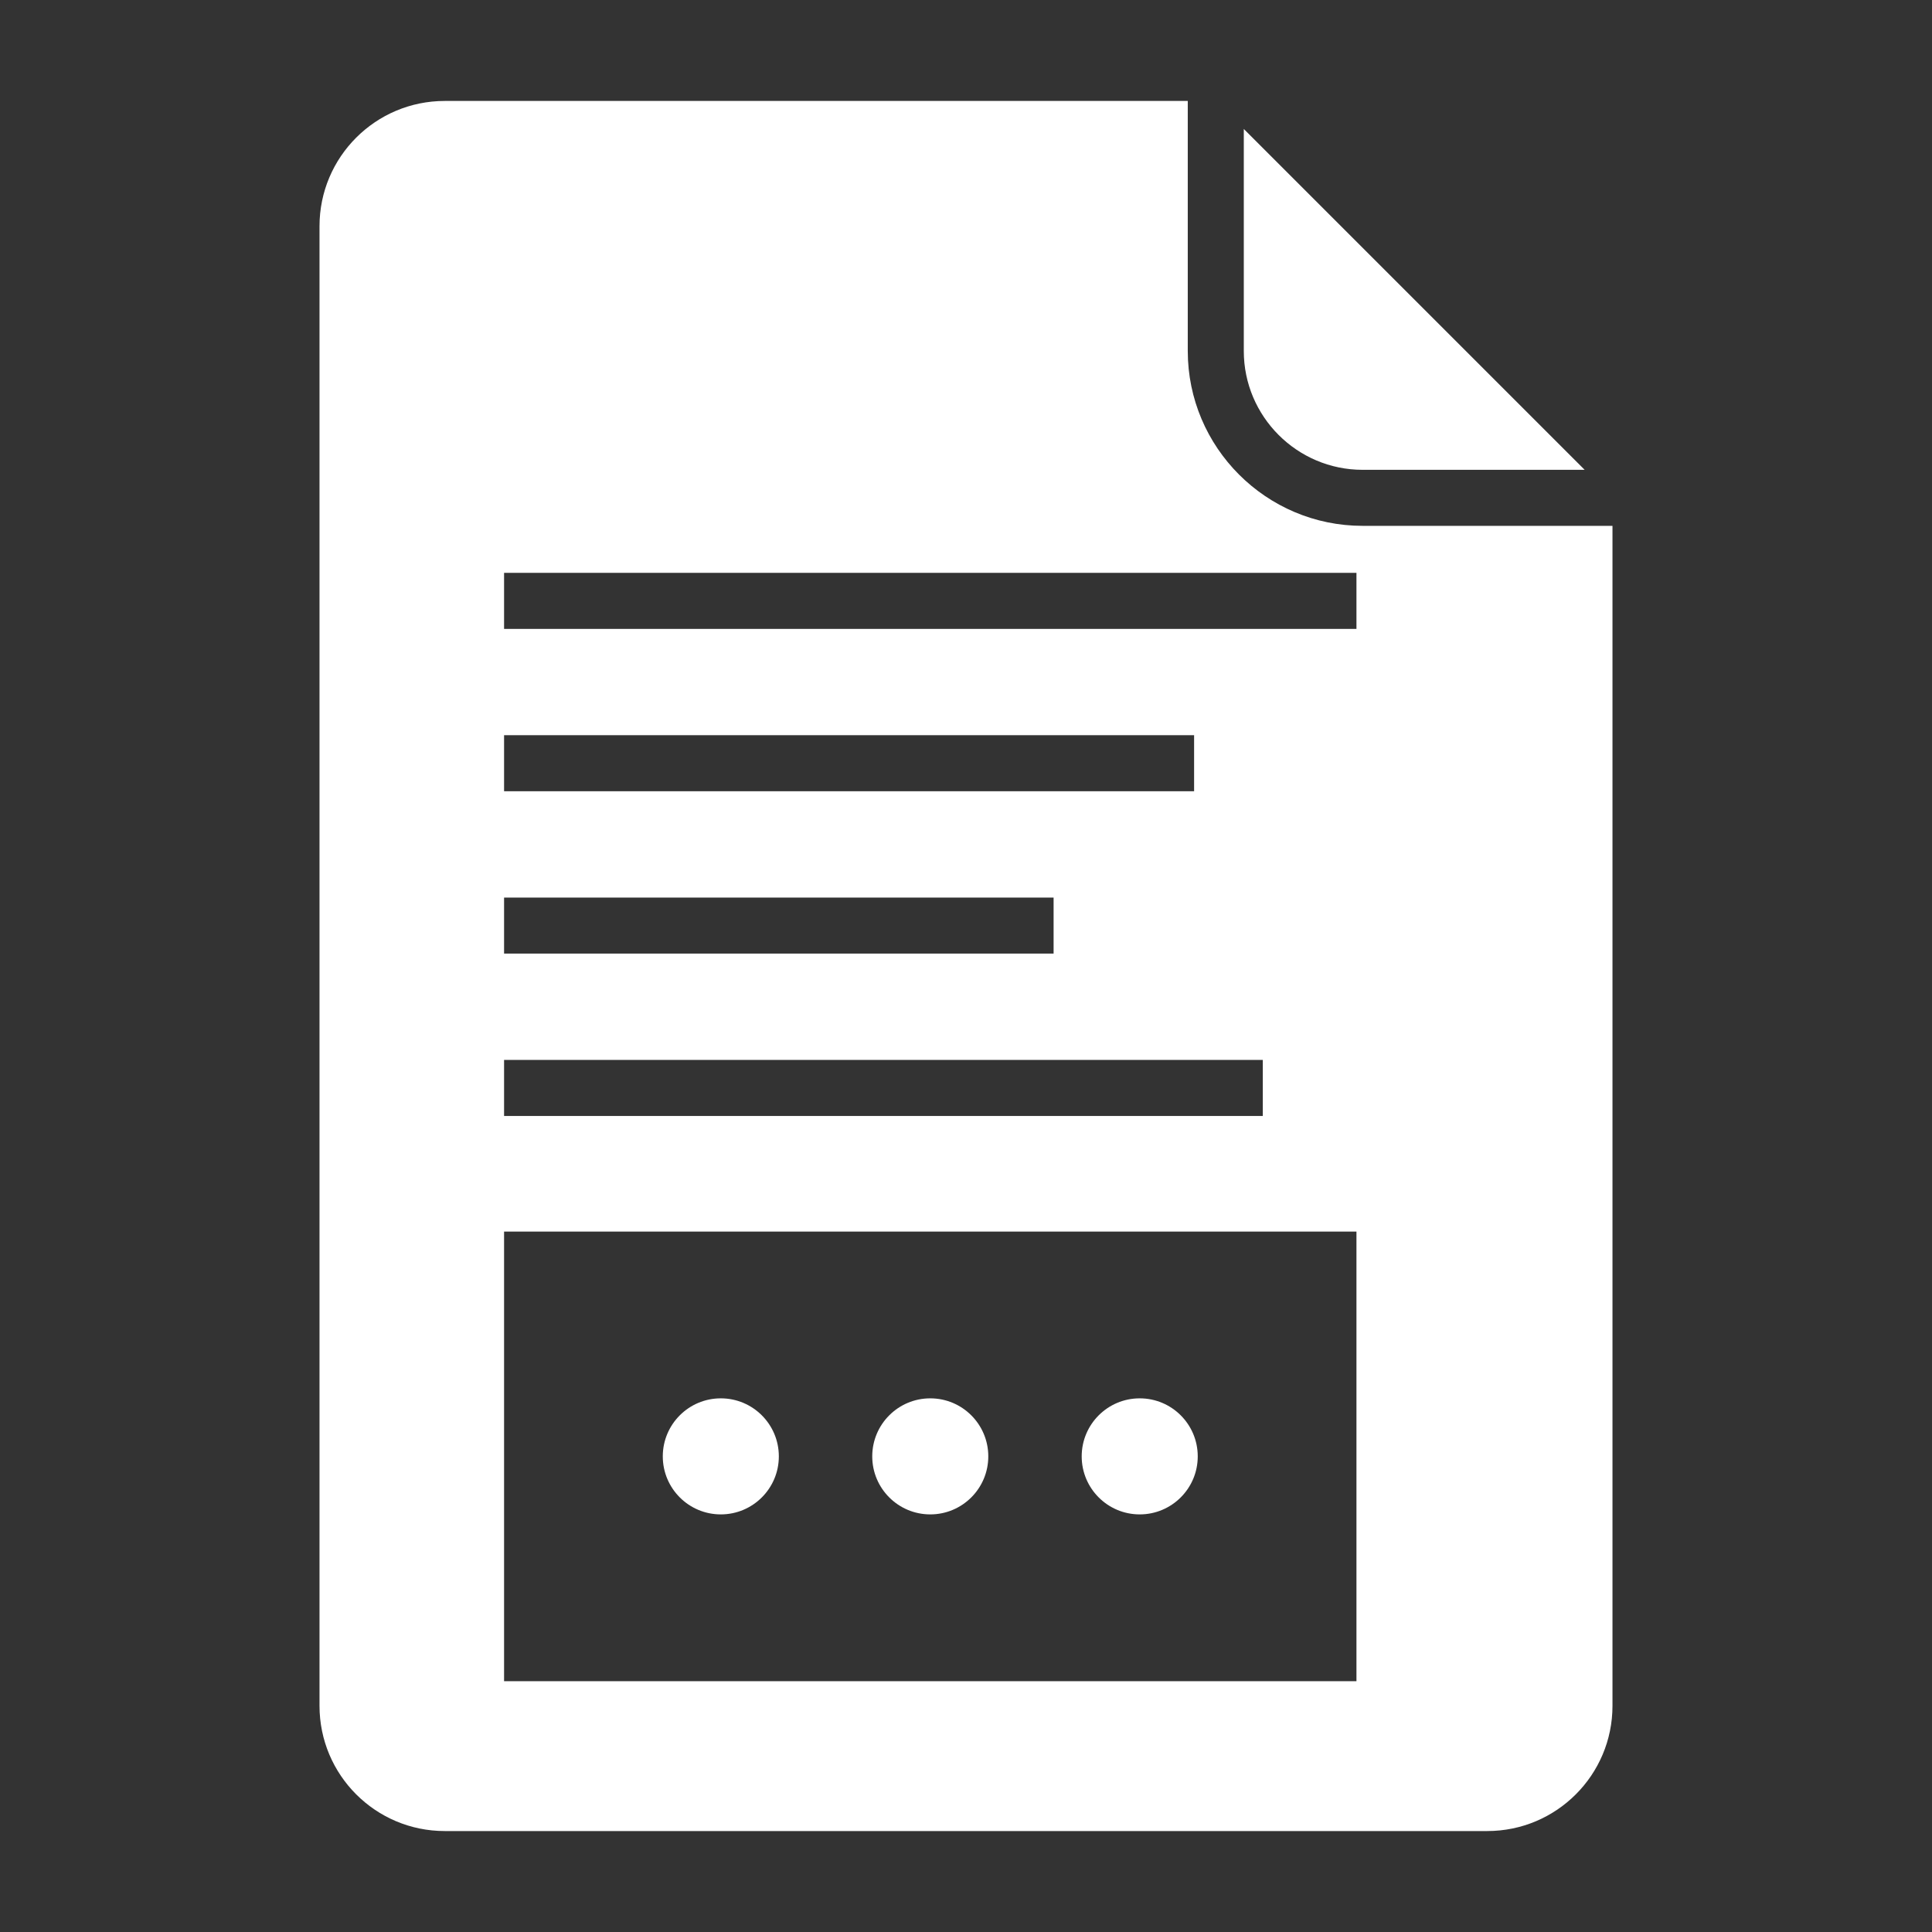 <?xml version="1.0" encoding="UTF-8"?><svg id="Capa_4" xmlns="http://www.w3.org/2000/svg" viewBox="0 0 655.177 655.177"><rect x="0" y="0" width="655.177" height="655.177" fill="#333333" stroke="none"/><g id="Misc"><path d="m462.088,159.324h75.294c-43.718-43.718-71.884-71.884-115.588-115.588v75.294c0,22.218,18.076,40.294,40.294,40.294Z" fill="#fff"/><path d="m462.088,178.324c-32.694,0-59.294-26.599-59.294-59.294V34.235h-251.971c-23.456,0-42.471,19.015-42.471,42.471v501.765c0,23.456,19.015,42.471,42.471,42.471h353.529c23.456,0,42.471-19.015,42.471-42.471V178.324h-84.735Zm-291.147,71h234v19h-234v-19Zm0,55.059h186.353v19h-186.353v-19Zm0,55.059h257.294v19H170.941v-19Zm289.059,210.677H170.941v-152.471h289.059v152.471Zm0-356.853H170.941v-19h289.059v19Z" fill="#fff"/><circle cx="315.471" cy="493.882" r="19.677" fill="#fff"/><circle cx="244.441" cy="493.882" r="19.677" fill="#fff"/><circle cx="386.5" cy="493.882" r="19.677" fill="#fff"/></g></svg>